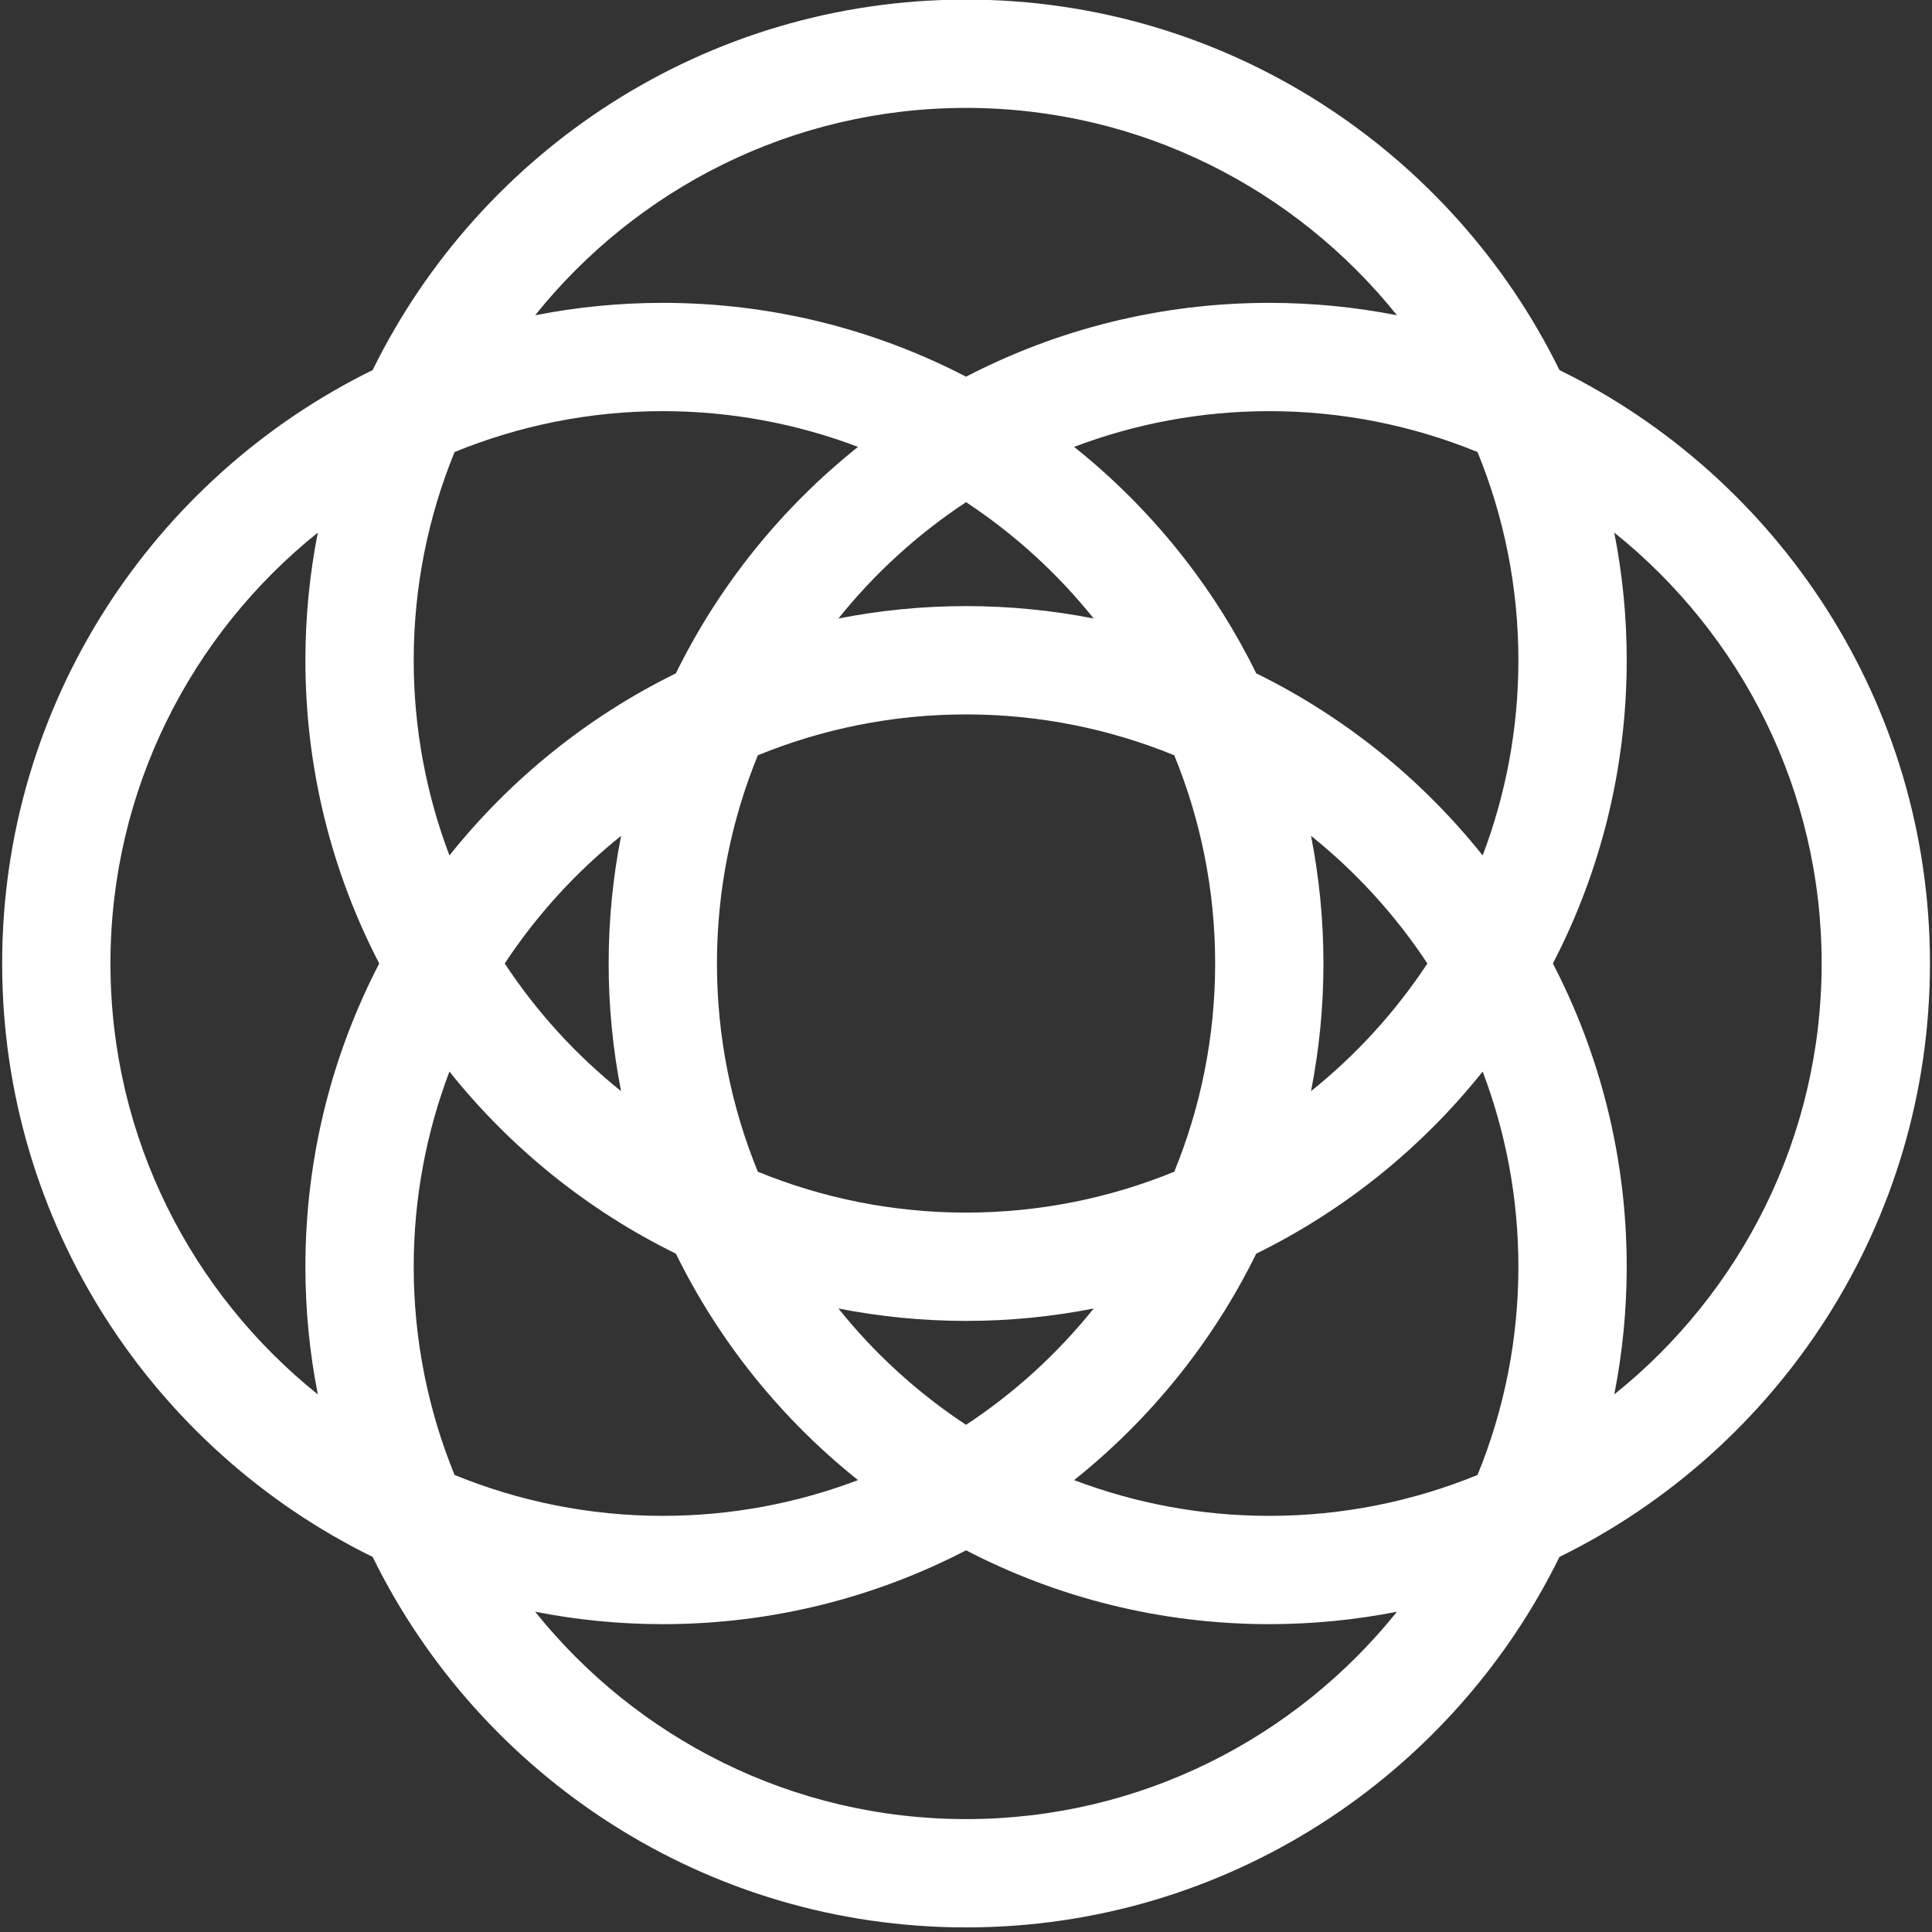 <?xml version="1.0" encoding="UTF-8" standalone="no"?>
<!DOCTYPE svg PUBLIC "-//W3C//DTD SVG 1.1//EN" "http://www.w3.org/Graphics/SVG/1.1/DTD/svg11.dtd">
<svg width="100%" height="100%" viewBox="0 0 300 300" version="1.1" xmlns="http://www.w3.org/2000/svg" xmlns:xlink="http://www.w3.org/1999/xlink" xml:space="preserve" xmlns:serif="http://www.serif.com/" style="fill-rule:evenodd;clip-rule:evenodd;stroke-linejoin:round;stroke-miterlimit:1.414;">
    <rect x="0" y="0" width="300" height="300" fill="#333333" stroke="none"/>
    <g transform="matrix(3.025,0,0,3.025,250.665,82.701)">
        <path d="M0,44.239C0.417,42.118 0.638,39.927 0.638,37.686C0.638,32.078 -0.732,26.784 -3.152,22.119C-0.732,17.455 0.638,12.161 0.638,6.553C0.638,4.311 0.417,2.121 0,0C6.483,5.2 10.645,13.181 10.645,22.119C10.645,31.058 6.483,39.038 0,44.239M-33.275,66.039C-42.214,66.039 -50.194,61.877 -55.395,55.394C-53.274,55.811 -51.083,56.032 -48.842,56.032C-43.233,56.032 -37.94,54.662 -33.275,52.242C-28.61,54.662 -23.317,56.032 -17.708,56.032C-15.467,56.032 -13.276,55.811 -11.155,55.394C-16.356,61.877 -24.336,66.039 -33.275,66.039M-77.195,22.119C-77.195,13.181 -73.033,5.2 -66.55,0C-66.967,2.121 -67.188,4.311 -67.188,6.553C-67.188,12.161 -65.818,17.455 -63.398,22.119C-65.818,26.784 -67.188,32.078 -67.188,37.686C-67.188,39.927 -66.967,42.118 -66.55,44.239C-73.033,39.038 -77.195,31.058 -77.195,22.119M-15.567,28.672C-15.15,26.551 -14.929,24.361 -14.929,22.119C-14.929,19.878 -15.15,17.687 -15.566,15.566C-13.251,17.424 -11.233,19.635 -9.594,22.119C-11.233,24.604 -13.251,26.815 -15.567,28.672M-39.828,39.828C-37.707,40.245 -35.516,40.466 -33.275,40.466C-31.034,40.466 -28.843,40.245 -26.722,39.828C-28.579,42.143 -30.79,44.162 -33.275,45.8C-35.76,44.162 -37.971,42.143 -39.828,39.828M-50.983,15.566C-51.4,17.687 -51.621,19.878 -51.621,22.119C-51.621,24.361 -51.4,26.551 -50.983,28.672C-53.299,26.815 -55.317,24.604 -56.956,22.119C-55.317,19.635 -53.299,17.424 -50.983,15.566M-20.488,22.119C-20.488,25.9 -21.238,29.507 -22.587,32.808C-25.888,34.157 -29.495,34.906 -33.275,34.906C-37.055,34.906 -40.662,34.157 -43.963,32.808C-45.312,29.507 -46.062,25.9 -46.062,22.119C-46.062,18.339 -45.312,14.732 -43.963,11.431C-40.662,10.082 -37.055,9.333 -33.275,9.333C-29.495,9.333 -25.888,10.082 -22.587,11.431C-21.238,14.732 -20.488,18.339 -20.488,22.119M-26.722,4.411C-28.843,3.994 -31.034,3.773 -33.275,3.773C-35.516,3.773 -37.707,3.994 -39.828,4.411C-37.971,2.095 -35.76,0.077 -33.275,-1.562C-30.79,0.077 -28.579,2.095 -26.722,4.411M-61.628,6.553C-61.628,2.772 -60.879,-0.835 -59.53,-4.136C-56.229,-5.484 -52.622,-6.234 -48.842,-6.234C-45.315,-6.234 -41.939,-5.581 -38.821,-4.4C-42.734,-1.278 -45.943,2.69 -48.17,7.225C-52.704,9.451 -56.672,12.66 -59.794,16.573C-60.976,13.456 -61.628,10.08 -61.628,6.553M-61.628,37.686C-61.628,34.159 -60.976,30.783 -59.794,27.666C-56.672,31.579 -52.704,34.788 -48.17,37.014C-45.943,41.549 -42.734,45.516 -38.821,48.638C-41.939,49.82 -45.315,50.473 -48.842,50.473C-52.622,50.473 -56.229,49.723 -59.53,48.374C-60.879,45.073 -61.628,41.466 -61.628,37.686M-4.922,37.686C-4.922,41.466 -5.671,45.073 -7.02,48.374C-10.321,49.723 -13.928,50.473 -17.708,50.473C-21.235,50.473 -24.611,49.82 -27.729,48.638C-23.816,45.516 -20.607,41.549 -18.38,37.014C-13.846,34.788 -9.878,31.579 -6.756,27.666C-5.574,30.783 -4.922,34.159 -4.922,37.686M-4.922,6.553C-4.922,10.08 -5.574,13.456 -6.756,16.573C-9.878,12.66 -13.846,9.451 -18.38,7.225C-20.607,2.69 -23.816,-1.278 -27.729,-4.4C-24.611,-5.581 -21.235,-6.234 -17.708,-6.234C-13.928,-6.234 -10.321,-5.484 -7.02,-4.136C-5.671,-0.835 -4.922,2.772 -4.922,6.553M-33.275,-21.8C-24.336,-21.8 -16.356,-17.639 -11.155,-11.156C-13.276,-11.573 -15.467,-11.793 -17.708,-11.793C-23.317,-11.793 -28.61,-10.424 -33.275,-8.003C-37.94,-10.424 -43.233,-11.793 -48.842,-11.793C-51.083,-11.793 -53.274,-11.573 -55.395,-11.156C-50.194,-17.639 -42.214,-21.8 -33.275,-21.8M16.204,22.119C16.204,8.761 8.439,-2.817 -2.814,-8.342C-8.338,-19.595 -19.916,-27.36 -33.275,-27.36C-46.634,-27.36 -58.212,-19.595 -63.736,-8.342C-74.989,-2.817 -82.754,8.761 -82.754,22.119C-82.754,35.478 -74.989,47.056 -63.736,52.581C-58.212,63.833 -46.634,71.599 -33.275,71.599C-19.916,71.599 -8.338,63.833 -2.814,52.581C8.439,47.056 16.204,35.478 16.204,22.119" style="fill:white;fill-rule:nonzero;"/>
    </g>
</svg>
